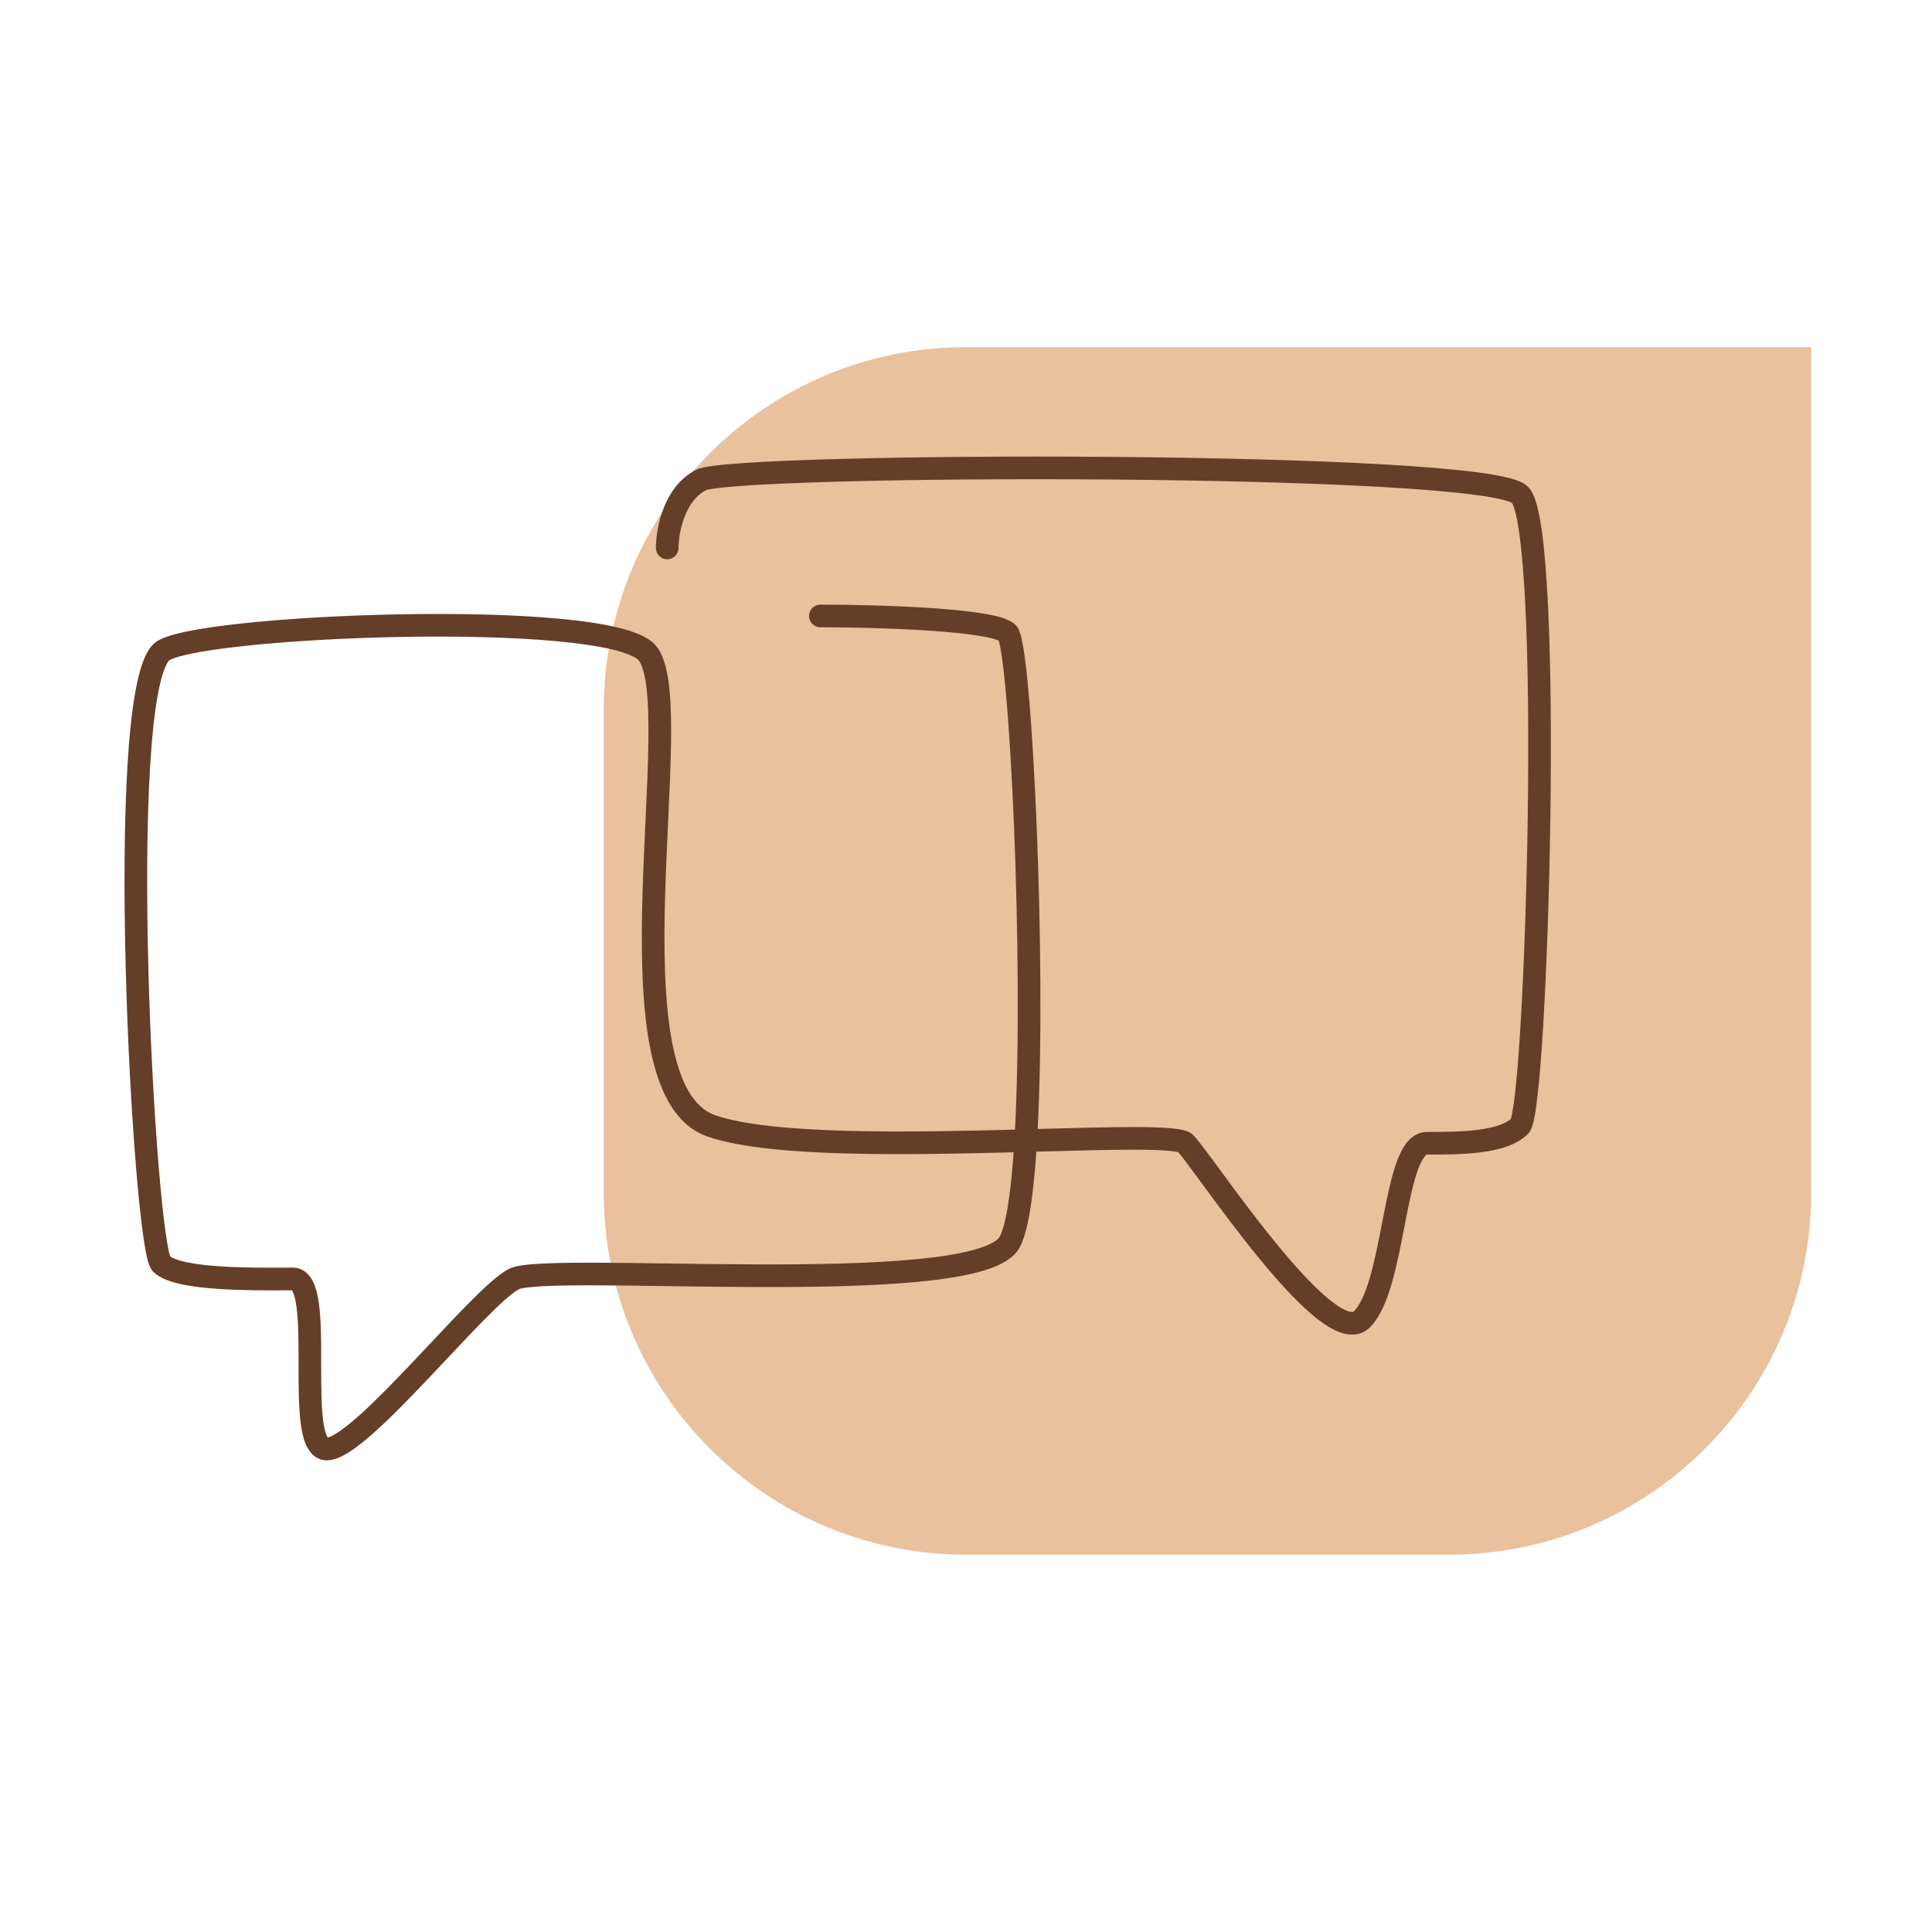 <svg width="128" height="128" viewBox="0 0 128 128" fill="none" xmlns="http://www.w3.org/2000/svg">
<path d="M40 47C40 33.745 50.745 23 64 23H120V79C120 92.255 109.255 103 96 103H64C50.745 103 40 92.255 40 79V47Z" fill="#E9C19D"/>
<path fill-rule="evenodd" clip-rule="evenodd" d="M100.635 31.878C100.826 31.956 101.052 32.07 101.228 32.245C101.519 32.535 101.687 32.989 101.804 33.399C101.932 33.851 102.041 34.417 102.134 35.067C102.322 36.37 102.46 38.088 102.557 40.066C102.752 44.027 102.787 49.096 102.716 54.12C102.646 59.146 102.469 64.139 102.24 67.951C102.125 69.855 101.996 71.474 101.859 72.657C101.791 73.247 101.72 73.743 101.644 74.117C101.606 74.303 101.564 74.476 101.516 74.623C101.48 74.731 101.401 74.958 101.228 75.13C100.475 75.882 99.275 76.19 98.14 76.338C96.968 76.49 95.662 76.494 94.543 76.494C94.541 76.494 94.538 76.494 94.534 76.495C94.53 76.496 94.524 76.499 94.516 76.503C94.493 76.516 94.447 76.55 94.382 76.628C94.247 76.794 94.096 77.078 93.94 77.506C93.63 78.358 93.383 79.544 93.124 80.874C93.097 81.015 93.069 81.157 93.041 81.301C92.812 82.482 92.57 83.734 92.263 84.835C91.929 86.037 91.479 87.222 90.764 87.937C90.221 88.479 89.52 88.502 88.91 88.316C88.328 88.137 87.725 87.747 87.142 87.276C85.965 86.326 84.638 84.852 83.382 83.317C82.119 81.773 80.894 80.126 79.92 78.803C79.789 78.626 79.664 78.455 79.543 78.291C79.212 77.839 78.919 77.441 78.671 77.111C78.38 76.722 78.181 76.468 78.067 76.339C78.051 76.334 78.031 76.329 78.006 76.323C77.874 76.293 77.674 76.264 77.4 76.24C76.853 76.192 76.094 76.171 75.155 76.17C73.507 76.168 71.368 76.227 68.978 76.293C68.873 76.296 68.767 76.299 68.661 76.302C68.557 77.818 68.419 79.153 68.241 80.225C68.139 80.839 68.021 81.382 67.883 81.83C67.751 82.26 67.578 82.677 67.329 82.976C66.798 83.614 65.838 84.009 64.787 84.287C63.693 84.576 62.322 84.781 60.792 84.926C57.726 85.218 53.912 85.281 50.146 85.27C48.261 85.264 46.381 85.24 44.608 85.215C44.433 85.212 44.259 85.21 44.086 85.207C42.506 85.185 41.023 85.164 39.701 85.158C38.233 85.152 36.979 85.163 36.027 85.211C35.551 85.235 35.163 85.267 34.867 85.307C34.72 85.328 34.605 85.349 34.518 85.37C34.432 85.391 34.397 85.406 34.394 85.407L34.394 85.407C34.206 85.501 33.898 85.726 33.467 86.106C33.05 86.474 32.562 86.948 32.021 87.498C31.279 88.251 30.457 89.125 29.604 90.033C29.209 90.453 28.807 90.88 28.402 91.307C27.134 92.644 25.846 93.968 24.727 94.96C24.168 95.455 23.633 95.884 23.15 96.194C22.7 96.482 22.171 96.75 21.657 96.75C20.982 96.75 20.565 96.298 20.339 95.859C20.12 95.435 20.001 94.891 19.928 94.339C19.78 93.234 19.78 91.786 19.78 90.409V90.368C19.78 88.942 19.779 87.591 19.646 86.596C19.578 86.091 19.486 85.755 19.388 85.564C19.369 85.527 19.354 85.503 19.343 85.486C19.187 85.487 19.017 85.487 18.834 85.488C17.7 85.492 16.085 85.498 14.573 85.401C13.68 85.344 12.795 85.25 12.05 85.091C11.677 85.011 11.321 84.912 11.009 84.786C10.704 84.662 10.395 84.495 10.155 84.255C9.992 84.092 9.911 83.881 9.872 83.773C9.821 83.631 9.775 83.465 9.734 83.287C9.651 82.928 9.57 82.454 9.49 81.893C9.33 80.767 9.169 79.229 9.019 77.419C8.719 73.796 8.458 69.046 8.332 64.235C8.205 59.426 8.212 54.541 8.449 50.653C8.568 48.712 8.745 46.999 8.998 45.663C9.124 44.995 9.272 44.402 9.448 43.913C9.619 43.441 9.842 42.991 10.157 42.679C10.397 42.441 10.751 42.289 11.064 42.179C11.407 42.06 11.831 41.95 12.313 41.849C13.279 41.647 14.543 41.465 15.995 41.307C18.905 40.993 22.632 40.774 26.384 40.702C30.134 40.629 33.929 40.704 36.97 40.983C38.488 41.122 39.839 41.314 40.911 41.571C41.446 41.699 41.929 41.847 42.335 42.021C42.731 42.191 43.107 42.407 43.381 42.697C43.668 43.003 43.861 43.4 43.998 43.815C44.138 44.236 44.235 44.724 44.304 45.255C44.443 46.315 44.477 47.629 44.459 49.084C44.439 50.713 44.351 52.59 44.26 54.549C44.189 56.059 44.117 57.617 44.071 59.146C43.964 62.711 44 66.194 44.505 68.927C45.022 71.727 45.969 73.403 47.387 73.89C49.255 74.531 52.48 74.827 56.259 74.924C59.779 75.015 63.687 74.934 67.246 74.84C67.542 69.19 67.453 61.397 67.184 54.808C67.045 51.381 66.858 48.29 66.652 46.008C66.549 44.865 66.443 43.937 66.338 43.274C66.285 42.941 66.235 42.691 66.19 42.52C66.182 42.49 66.175 42.465 66.168 42.444C66.118 42.421 66.032 42.386 65.897 42.345C65.637 42.267 65.282 42.19 64.842 42.119C63.965 41.977 62.822 41.866 61.572 41.782C59.077 41.614 56.219 41.558 54.351 41.558C53.937 41.558 53.601 41.222 53.601 40.808C53.601 40.394 53.937 40.058 54.351 40.058C56.24 40.058 59.133 40.115 61.673 40.285C62.941 40.37 64.137 40.485 65.082 40.638C65.554 40.715 65.981 40.804 66.332 40.91C66.645 41.005 67.027 41.149 67.282 41.404C67.417 41.539 67.49 41.7 67.527 41.788C67.571 41.896 67.608 42.016 67.64 42.136C67.704 42.378 67.763 42.685 67.819 43.039C67.932 43.751 68.042 44.718 68.146 45.874C68.355 48.189 68.543 51.306 68.683 54.747C68.95 61.308 69.042 69.091 68.75 74.799C68.813 74.797 68.875 74.795 68.938 74.793C71.323 74.728 73.486 74.668 75.157 74.67C76.106 74.671 76.918 74.692 77.53 74.745C77.835 74.772 78.112 74.808 78.341 74.861C78.456 74.887 78.575 74.921 78.688 74.968C78.792 75.011 78.939 75.085 79.068 75.213C79.255 75.4 79.543 75.773 79.871 76.211C80.124 76.547 80.423 76.955 80.757 77.409C80.876 77.571 81 77.74 81.128 77.913C82.1 79.235 83.306 80.855 84.543 82.367C85.788 83.889 87.034 85.261 88.085 86.109C88.616 86.539 89.041 86.787 89.349 86.881C89.618 86.963 89.678 86.903 89.701 86.879C89.702 86.878 89.703 86.877 89.703 86.876C90.115 86.464 90.486 85.629 90.818 84.433C91.107 83.394 91.338 82.205 91.569 81.013C91.597 80.871 91.624 80.729 91.652 80.587C91.906 79.283 92.173 77.976 92.53 76.993C92.708 76.504 92.929 76.035 93.223 75.677C93.525 75.308 93.962 74.994 94.543 74.994C95.678 74.994 96.886 74.988 97.946 74.85C98.978 74.716 99.703 74.474 100.097 74.134C100.118 74.068 100.144 73.966 100.174 73.82C100.237 73.506 100.303 73.059 100.369 72.485C100.501 71.341 100.628 69.754 100.742 67.861C100.97 64.077 101.146 59.107 101.217 54.099C101.287 49.09 101.252 44.056 101.059 40.14C100.962 38.179 100.827 36.515 100.649 35.28C100.56 34.661 100.463 34.169 100.361 33.809C100.269 33.486 100.194 33.351 100.173 33.316C100.157 33.307 100.123 33.289 100.066 33.266C99.951 33.218 99.785 33.165 99.56 33.109C99.111 32.996 98.492 32.887 97.714 32.784C96.162 32.579 94.047 32.405 91.547 32.263C86.55 31.979 80.065 31.821 73.573 31.77C67.082 31.718 60.593 31.771 55.589 31.908C53.086 31.977 50.961 32.066 49.396 32.172C48.612 32.225 47.978 32.282 47.511 32.342C47.276 32.372 47.094 32.401 46.959 32.429C46.835 32.455 46.789 32.472 46.789 32.472C46.789 32.471 46.791 32.47 46.795 32.468C46.123 32.804 45.657 33.458 45.355 34.236C45.055 35.011 44.955 35.819 44.955 36.303C44.955 36.717 44.619 37.053 44.205 37.053C43.791 37.053 43.455 36.717 43.455 36.303C43.455 35.66 43.58 34.665 43.956 33.695C44.331 32.727 44.993 31.692 46.124 31.127C46.288 31.045 46.486 30.995 46.655 30.96C46.841 30.922 47.066 30.887 47.321 30.854C47.83 30.789 48.498 30.73 49.294 30.675C50.889 30.567 53.037 30.477 55.548 30.409C60.573 30.271 67.08 30.218 73.585 30.27C80.089 30.322 86.6 30.479 91.632 30.765C94.146 30.909 96.304 31.084 97.911 31.297C98.713 31.404 99.396 31.521 99.924 31.654C100.188 31.72 100.43 31.793 100.635 31.878ZM100.074 74.198C100.074 74.198 100.075 74.194 100.079 74.187C100.076 74.194 100.074 74.198 100.074 74.198ZM66.133 42.346C66.133 42.346 66.135 42.349 66.138 42.355C66.135 42.35 66.134 42.347 66.133 42.346ZM67.154 76.342C63.628 76.435 59.738 76.515 56.221 76.424C52.458 76.327 49.014 76.035 46.9 75.308C44.625 74.527 43.554 72.034 43.03 69.199C42.493 66.296 42.465 62.675 42.572 59.101C42.619 57.507 42.693 55.935 42.764 54.428C42.854 52.506 42.939 50.689 42.959 49.066C42.977 47.63 42.941 46.402 42.817 45.449C42.755 44.972 42.673 44.585 42.574 44.286C42.473 43.98 42.368 43.81 42.289 43.726C42.218 43.651 42.056 43.534 41.744 43.4C41.442 43.271 41.048 43.146 40.561 43.029C39.589 42.797 38.318 42.613 36.833 42.477C33.867 42.205 30.132 42.13 26.413 42.201C22.695 42.273 19.013 42.49 16.157 42.799C14.726 42.953 13.518 43.129 12.621 43.317C12.171 43.411 11.816 43.505 11.558 43.596C11.336 43.673 11.242 43.729 11.217 43.743C11.21 43.748 11.209 43.748 11.213 43.745C11.135 43.822 11.004 44.021 10.859 44.423C10.72 44.809 10.589 45.316 10.472 45.941C10.236 47.188 10.064 48.83 9.947 50.745C9.713 54.57 9.705 59.406 9.831 64.195C9.957 68.981 10.217 73.704 10.514 77.295C10.663 79.093 10.821 80.597 10.975 81.682C11.052 82.227 11.127 82.651 11.196 82.949C11.227 83.083 11.254 83.179 11.275 83.243C11.334 83.284 11.429 83.337 11.573 83.396C11.777 83.479 12.041 83.555 12.362 83.624C13.004 83.76 13.806 83.849 14.669 83.904C16.125 83.997 17.68 83.992 18.817 83.988C19.028 83.987 19.224 83.986 19.403 83.986C20.078 83.986 20.495 84.438 20.721 84.877C20.94 85.302 21.059 85.845 21.133 86.397C21.28 87.503 21.28 88.95 21.28 90.327V90.368C21.28 91.794 21.282 93.145 21.414 94.141C21.482 94.645 21.574 94.981 21.672 95.173C21.688 95.203 21.701 95.226 21.712 95.242C21.807 95.219 22.009 95.143 22.34 94.931C22.729 94.682 23.198 94.31 23.732 93.837C24.797 92.893 26.045 91.612 27.314 90.275C27.707 89.859 28.103 89.438 28.495 89.021C29.356 88.106 30.198 87.211 30.952 86.445C31.503 85.886 32.019 85.383 32.474 84.982C32.916 84.592 33.348 84.253 33.723 84.065C33.984 83.935 34.331 83.867 34.662 83.822C35.019 83.772 35.456 83.737 35.953 83.713C36.948 83.663 38.235 83.652 39.708 83.658C41.037 83.664 42.529 83.685 44.107 83.707C44.28 83.71 44.454 83.712 44.629 83.715C46.402 83.74 48.274 83.764 50.151 83.77C53.909 83.781 57.662 83.717 60.65 83.433C62.145 83.291 63.423 83.096 64.404 82.836C65.429 82.566 65.971 82.263 66.175 82.017C66.23 81.951 66.333 81.766 66.45 81.388C66.561 81.028 66.665 80.557 66.762 79.979C66.924 79.004 67.054 77.771 67.154 76.342ZM21.741 95.278C21.741 95.278 21.738 95.276 21.733 95.271C21.738 95.275 21.741 95.277 21.741 95.278ZM11.301 83.308C11.301 83.308 11.299 83.305 11.296 83.298C11.3 83.304 11.301 83.307 11.301 83.308ZM19.319 85.459C19.319 85.458 19.322 85.46 19.327 85.466C19.322 85.462 19.319 85.459 19.319 85.459Z" fill="#653E28"/>
</svg>
